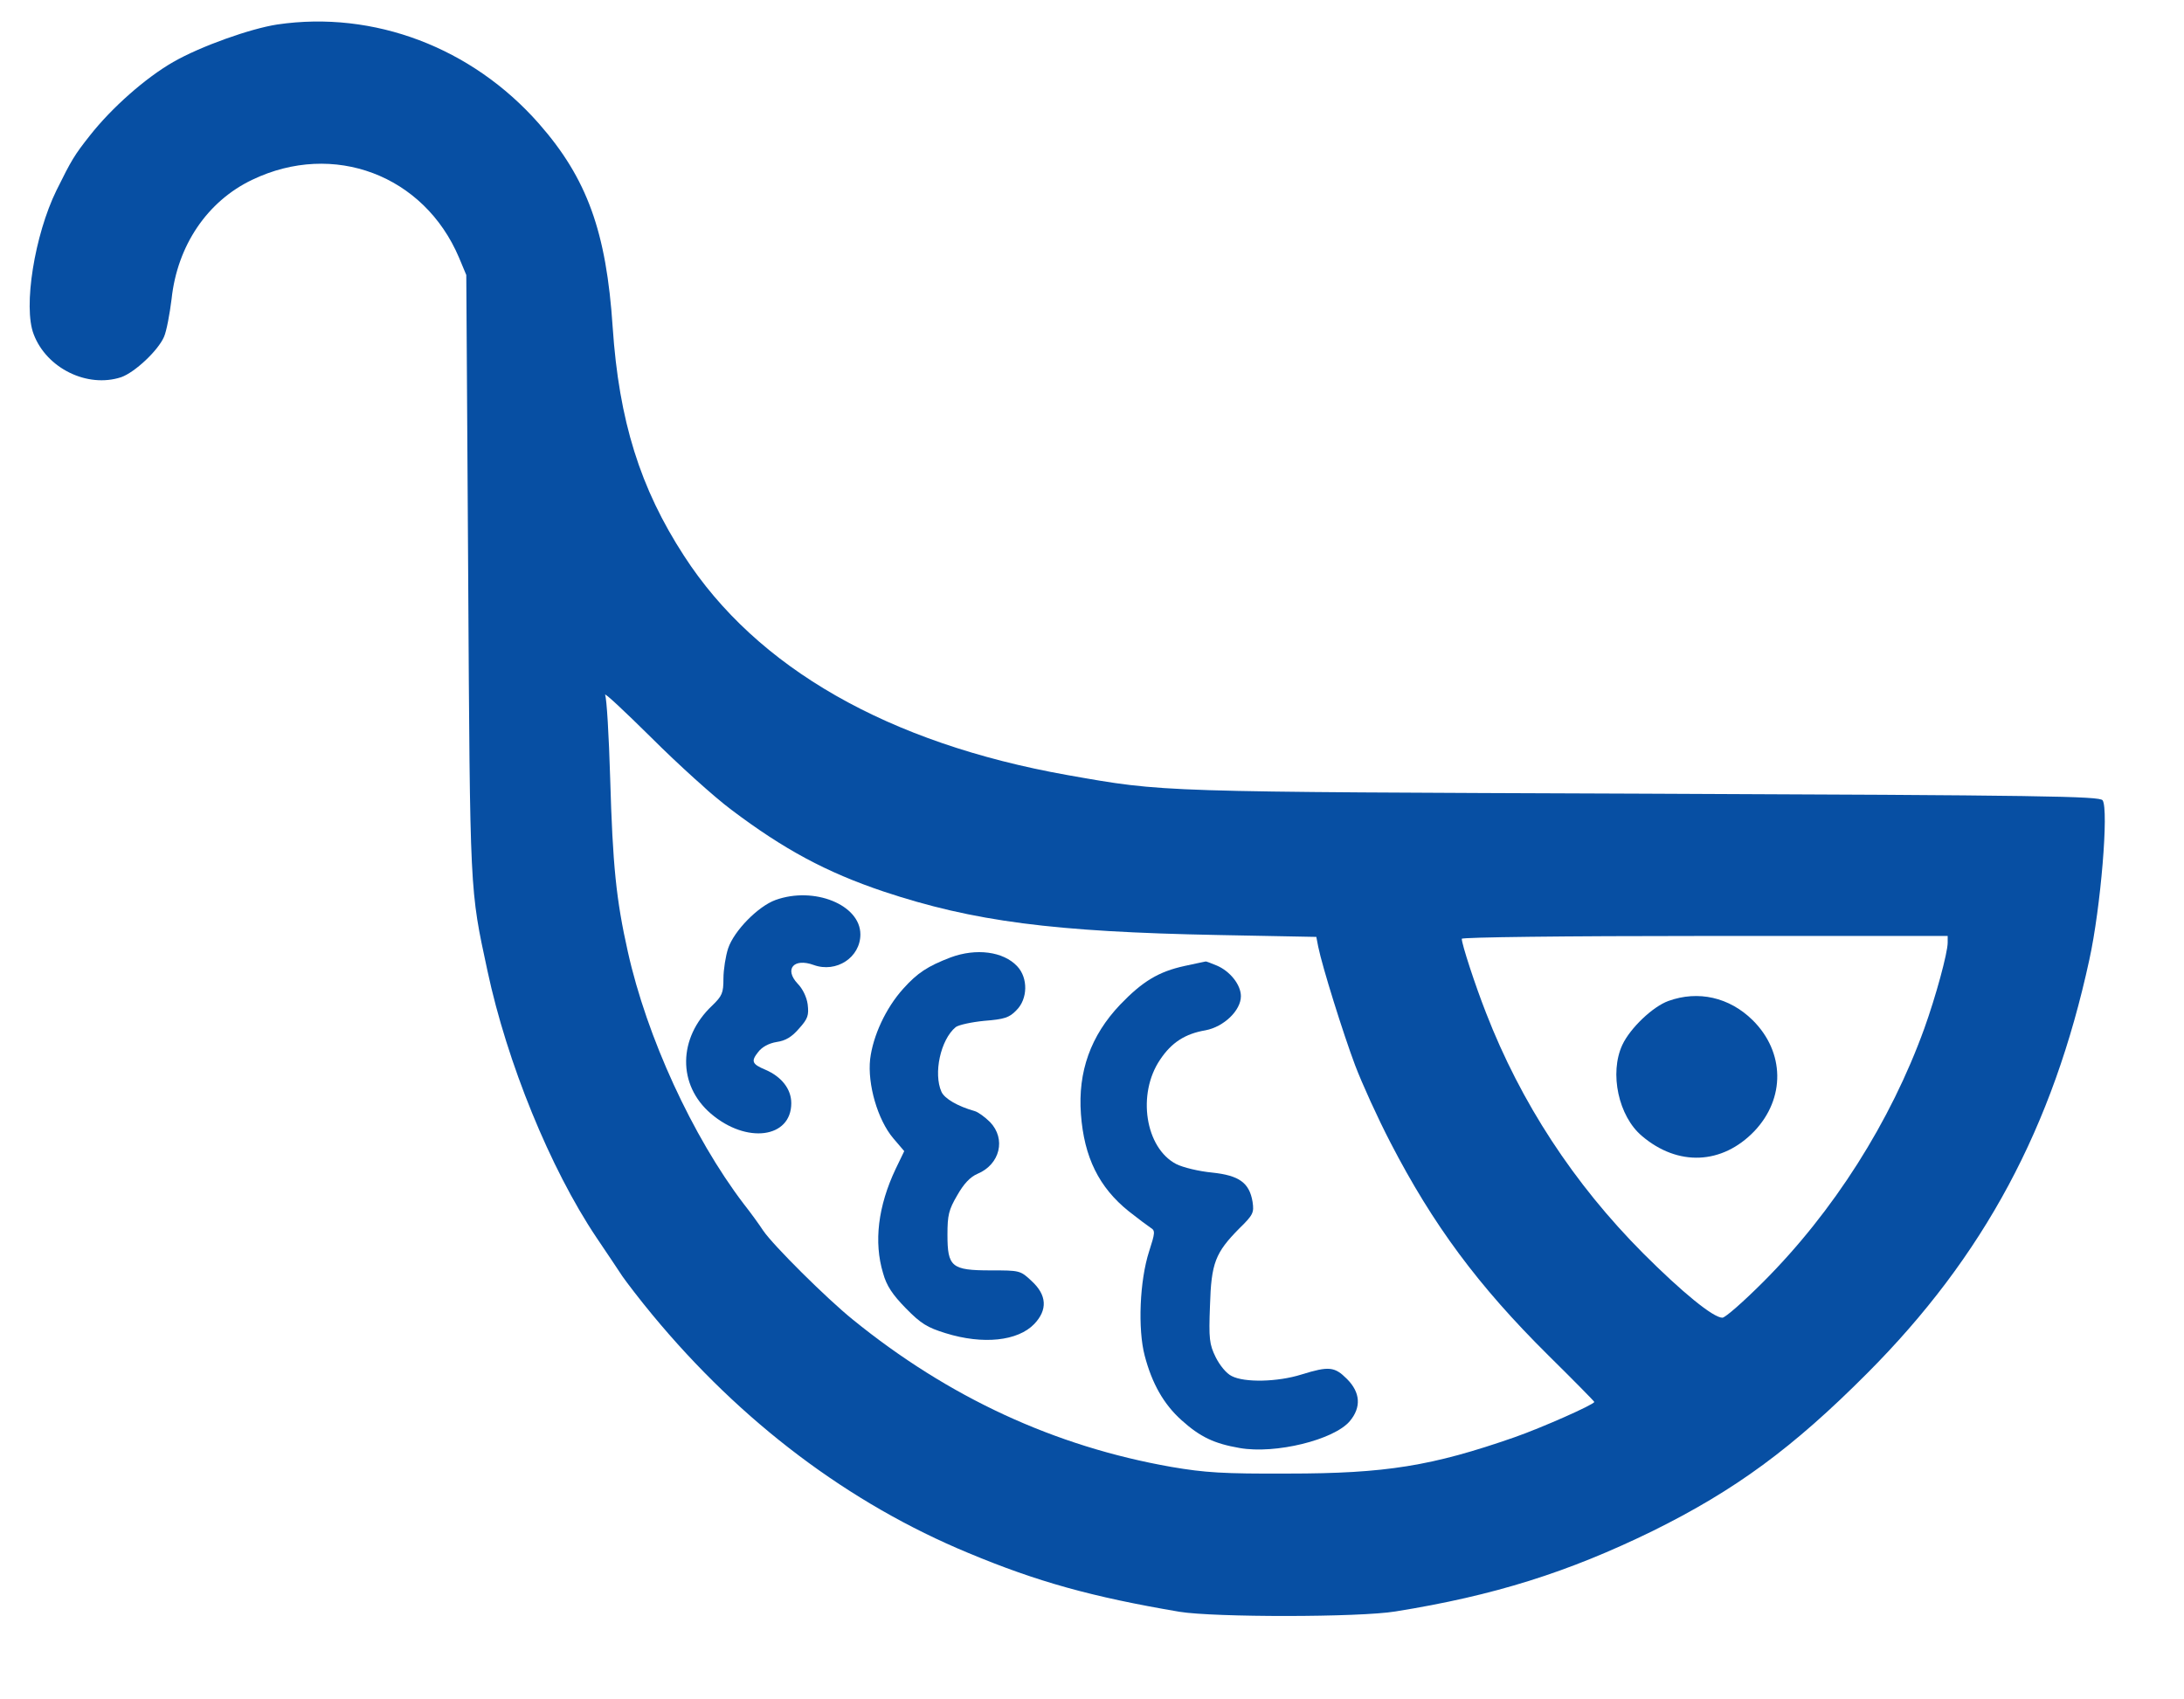 <?xml version="1.0" encoding="UTF-8"?>
<!DOCTYPE svg PUBLIC "-//W3C//DTD SVG 1.1//EN" "http://www.w3.org/Graphics/SVG/1.1/DTD/svg11.dtd">
<!-- Creator: CorelDRAW 2018 (64-Bit) -->
<svg xmlns="http://www.w3.org/2000/svg" xml:space="preserve" width="11in" height="8.56in" version="1.1" style="shape-rendering:geometricPrecision; text-rendering:geometricPrecision; image-rendering:optimizeQuality; fill-rule:evenodd; clip-rule:evenodd"
viewBox="0 0 11000 8559.99"
 xmlns:xlink="http://www.w3.org/1999/xlink">
 <defs>
  <style type="text/css">
   <![CDATA[
    .fil0 {fill:#074FA3}
   ]]>
  </style>
 </defs>
 <g id="Layer_x0020_1">
  <g id="_1460687430368">
   <path class="fil0" d="M1396.59 123.34c-135.08,20.66 -386.17,109.65 -524.43,189.11 -138.26,79.46 -308.3,228.84 -419.54,370.28 -77.87,98.53 -92.17,122.37 -168.45,276.52 -109.65,224.08 -168.45,586.41 -114.42,724.67 65.16,171.63 270.16,271.75 440.2,216.13 68.33,-23.84 185.94,-133.49 216.13,-203.42 12.71,-28.6 28.6,-114.42 38.14,-190.7 28.6,-268.57 179.58,-492.65 406.83,-600.71 408.42,-195.47 864.52,-23.84 1040.91,392.53l36.55 87.41 9.54 1509.73c9.54,1622.56 7.94,1579.65 96.94,1994.43 98.53,462.45 316.25,996.42 548.27,1342.86 50.85,74.69 109.65,163.69 131.91,197.06 22.25,31.78 89,119.19 150.97,193.88 446.56,540.32 990.06,950.33 1592.36,1199.83 346.44,144.61 621.37,220.89 1061.58,295.59 174.81,28.61 905.83,28.61 1088.59,-1.59 495.83,-79.46 869.28,-197.06 1295.19,-405.24 414.78,-205 705.6,-417.96 1080.65,-794.59 588,-589.59 936.03,-1239.56 1118.79,-2083.42 57.21,-260.63 98.53,-756.45 66.75,-802.54 -14.3,-20.66 -295.59,-25.43 -2309.09,-33.37 -2468.01,-9.54 -2409.2,-6.35 -2905.04,-93.76 -901.07,-160.51 -1565.35,-538.73 -1930.86,-1104.48 -220.9,-340.08 -327.37,-680.17 -359.16,-1150.57 -31.79,-481.52 -128.72,-750.09 -371.87,-1026.61 -336.91,-382.99 -831.15,-570.52 -1317.44,-499l-0 0zm2286.84 3955.48c265.39,200.24 478.34,314.66 765.99,411.59 452.92,150.98 856.57,203.42 1684.54,219.31l495.83 9.54 9.54 49.26c20.66,101.71 125.54,437.02 185.94,597.53 34.96,92.17 114.42,266.98 177.99,389.35 214.54,414.78 441.79,721.49 794.59,1071.11 128.72,127.14 232.02,232.02 232.02,235.2 0,12.71 -265.39,130.31 -402.06,177.99 -414.78,144.62 -648.39,182.76 -1139.45,182.76 -330.55,1.59 -419.54,-4.77 -588,-33.37 -589.59,-103.3 -1123.56,-351.21 -1605.08,-742.15 -133.49,-108.07 -400.48,-373.46 -451.33,-448.15 -17.48,-27.02 -61.98,-89 -98.53,-135.08 -257.45,-338.5 -487.88,-840.68 -583.23,-1269.76 -58.8,-262.22 -76.28,-433.85 -89,-874.06 -6.35,-214.54 -17.48,-402.06 -25.42,-419.54 -6.36,-15.89 96.94,81.05 232.02,214.54 135.08,135.08 316.25,298.77 403.66,363.93l-0 0zm6126.31 669.04c0,52.44 -60.39,273.34 -117.6,432.26 -170.04,470.4 -457.69,923.31 -812.07,1277.7 -98.53,98.53 -190.7,179.58 -205,179.58 -46.09,0 -201.83,-127.13 -398.89,-324.19 -349.62,-351.21 -616.61,-759.63 -791.41,-1210.96 -55.62,-141.44 -122.37,-346.44 -122.37,-373.46 0,-7.95 514.89,-14.3 1223.67,-14.3l1223.67 0 0 33.37 -0 0z"/>
   <path class="fil0" d="M3905.91 4533.33c-87.41,31.79 -208.18,154.15 -238.38,243.15 -12.71,38.14 -23.84,108.07 -23.84,152.56 0,73.1 -6.36,87.41 -57.21,136.67 -171.63,162.09 -174.81,398.88 -6.35,543.5 179.58,154.15 405.24,123.96 405.24,-52.44 0,-71.51 -49.26,-133.49 -130.31,-168.45 -68.33,-28.61 -73.1,-42.91 -36.55,-89 19.07,-25.43 54.03,-44.5 93.76,-50.85 44.5,-6.35 76.28,-25.43 112.83,-68.33 44.5,-49.27 49.26,-66.75 42.91,-120.78 -4.76,-36.55 -25.43,-79.46 -50.85,-104.89 -68.33,-73.1 -19.07,-130.31 81.05,-93.76 114.42,41.31 235.2,-38.14 235.2,-154.15 0,-149.39 -233.61,-243.15 -427.49,-173.22l0 -0z"/>
   <path class="fil0" d="M4787.91 4822.56c-116.01,44.5 -166.87,77.87 -238.38,157.33 -89,98.53 -152.56,238.38 -166.87,354.39 -14.3,127.13 38.14,306.71 116.01,398.89l55.62 65.16 -42.91 89c-89,187.52 -111.24,368.69 -63.57,526.02 17.48,63.57 47.67,108.06 114.42,176.4 76.28,77.87 108.06,96.94 200.24,125.54 189.11,58.8 363.93,39.73 446.56,-46.09 68.33,-71.52 63.57,-146.21 -12.71,-216.13 -57.21,-54.03 -60.39,-54.03 -206.59,-54.03 -197.06,0 -217.72,-17.48 -217.72,-179.58 0,-98.53 6.36,-125.54 49.26,-198.65 33.37,-58.8 65.16,-92.17 101.71,-108.06 114.42,-47.67 144.61,-176.4 63.57,-260.63 -25.43,-25.43 -60.39,-50.85 -77.87,-55.62 -84.23,-23.84 -150.98,-61.98 -166.87,-96.94 -41.32,-92.17 -4.77,-262.21 71.51,-325.78 14.3,-11.12 79.46,-25.43 144.62,-31.79 100.12,-7.94 125.54,-15.89 160.51,-52.44 58.8,-57.21 60.39,-163.69 4.77,-222.48 -69.93,-74.69 -206.59,-92.17 -335.32,-44.5l0 0.01z"/>
   <path class="fil0" d="M5967.08 4865.47c-131.91,28.61 -212.95,77.87 -325.78,195.47 -147.79,155.74 -212.95,336.91 -197.06,551.45 15.89,216.13 90.58,368.69 241.56,489.47 46.09,36.56 95.35,73.11 109.65,82.64 23.84,14.3 22.25,25.43 -7.94,119.19 -47.67,147.79 -57.21,390.94 -22.25,524.43 36.55,139.85 95.35,244.73 185.93,325.78 93.76,84.22 163.69,117.6 292.41,139.85 181.17,31.79 475.17,-41.32 554.63,-135.08 58.8,-69.93 54.03,-144.62 -14.3,-212.95 -61.98,-61.98 -90.58,-65.16 -228.84,-22.25 -120.78,38.14 -287.65,41.32 -351.21,7.94 -27.02,-12.71 -60.39,-54.03 -81.05,-95.35 -31.79,-65.16 -34.96,-92.17 -28.61,-259.04 6.35,-216.13 27.02,-266.98 147.79,-389.35 69.93,-68.33 74.69,-79.46 66.75,-133.49 -15.89,-96.94 -68.33,-133.49 -203.42,-147.79 -66.75,-6.36 -146.21,-25.43 -181.17,-42.91 -155.74,-81.05 -198.65,-352.8 -81.05,-526.02 57.21,-85.81 125.54,-130.31 228.84,-147.79 92.17,-17.48 177.99,-100.12 177.99,-171.63 0,-57.21 -54.03,-125.54 -120.78,-154.15 -30.2,-12.71 -55.62,-22.25 -57.21,-20.66 -3.18,0 -50.85,11.12 -104.88,22.25l0 -0z"/>
   <path class="fil0" d="M8403.31 5041.87c-79.46,28.61 -192.29,136.67 -232.02,220.9 -66.75,143.03 -19.07,360.75 98.53,459.28 181.17,154.15 403.66,144.62 565.75,-23.84 157.33,-165.28 154.15,-398.89 -7.94,-559.39 -117.6,-116.01 -274.93,-150.98 -424.31,-96.94l0 0z"/>
  </g>
 </g>
</svg>
